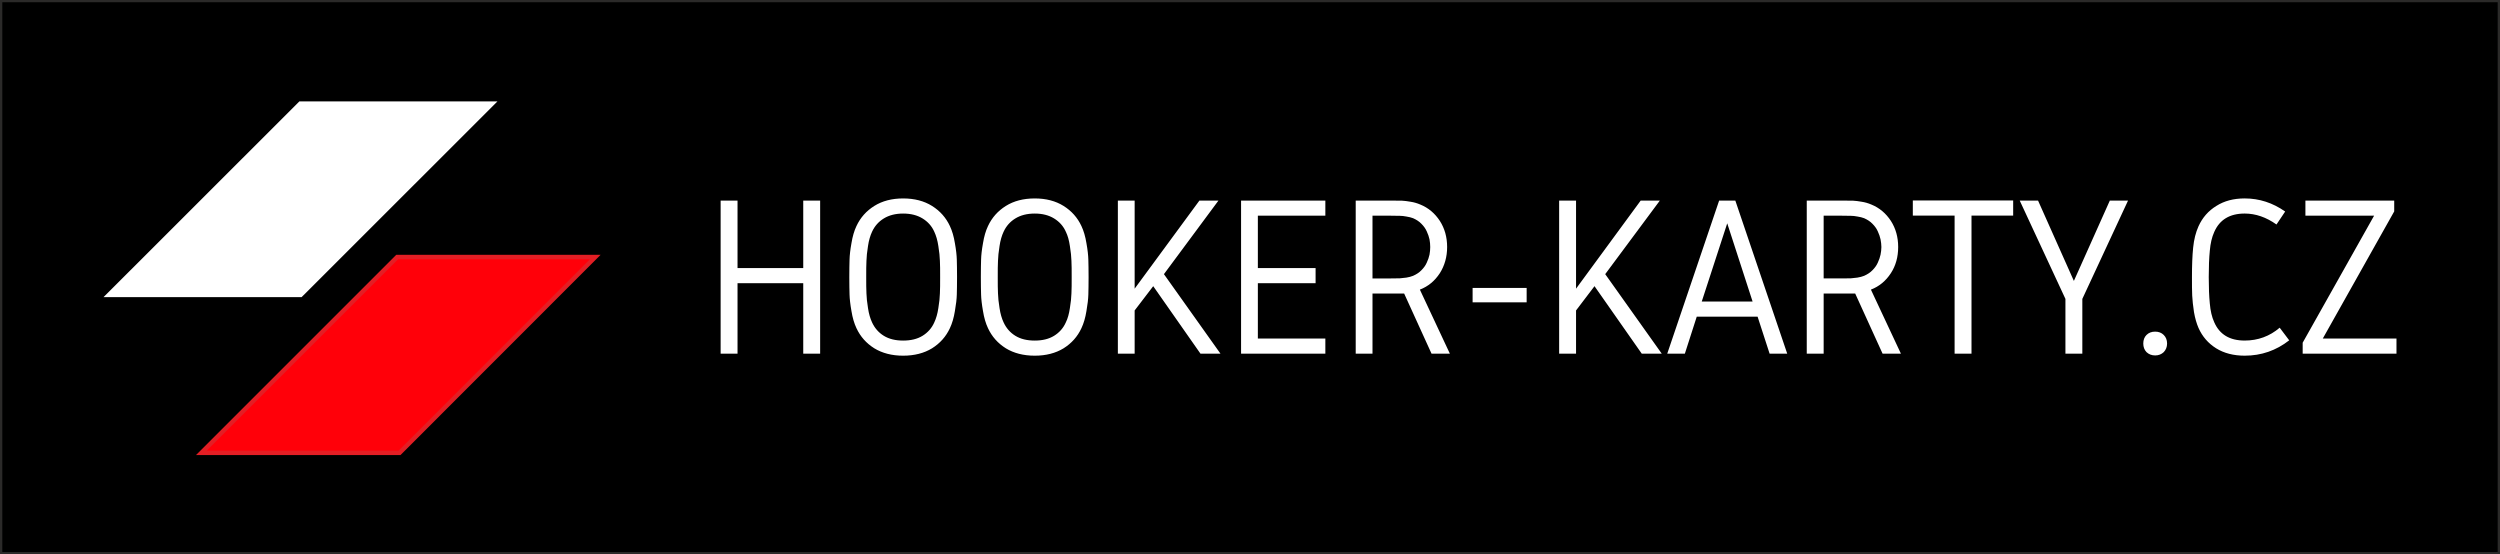 <?xml version="1.0" encoding="UTF-8"?>
<!DOCTYPE svg PUBLIC "-//W3C//DTD SVG 1.1//EN" "http://www.w3.org/Graphics/SVG/1.1/DTD/svg11.dtd">
<!-- Creator: CorelDRAW X8 -->
<svg xmlns="http://www.w3.org/2000/svg" xml:space="preserve" width="210mm" height="46.557mm" version="1.1" style="shape-rendering:geometricPrecision; text-rendering:geometricPrecision; image-rendering:optimizeQuality; fill-rule:evenodd; clip-rule:evenodd"
viewBox="0 0 21000 4656"
 xmlns:xlink="http://www.w3.org/1999/xlink">
 <rect x="0" y="0" width="21000" height="4656" fill="#333333" stroke="none"/>
 <defs>
  <style type="text/css">
   <![CDATA[
    .str1 {stroke:#E31E24;stroke-width:37.44}
    .str0 {stroke:#2B2A29;stroke-width:37.44}
    .fil0 {fill:black}
    .fil2 {fill:#FF0009}
    .fil3 {fill:white}
    .fil1 {fill:white;fill-rule:nonzero}
   ]]>
  </style>
 </defs>
 <g id="Vrstva_x0020_1">
  <g id="_3004253049152">
   <polygon class="fil0 str0" points="0,0 21000,0 21000,4656 0,4656 "/>
   <path class="fil1" d="M6053 1685l142 0 0 567 552 0 0 -567 142 0 0 1286 -142 0 0 -592 -552 0 0 592 -142 0 0 -1286zm1291 45c67,-42 148,-63 242,-63 95,0 176,21 243,63 67,42 117,98 150,169 19,40 33,88 42,144 10,55 15,101 16,138 1,36 2,85 2,147 0,62 -1,111 -2,147 -1,36 -6,82 -16,138 -9,56 -23,104 -42,144 -33,71 -83,127 -150,169 -67,41 -148,62 -243,62 -94,0 -175,-21 -242,-62 -67,-42 -117,-98 -150,-169 -19,-40 -33,-88 -42,-144 -10,-56 -15,-102 -16,-138 -1,-36 -2,-85 -2,-147 0,-62 1,-111 2,-147 1,-37 6,-83 16,-138 9,-56 23,-104 42,-144 33,-71 83,-127 150,-169zm405 105c-44,-27 -98,-41 -163,-41 -64,0 -118,14 -162,41 -44,27 -77,64 -99,112 -15,32 -27,72 -34,120 -8,49 -12,90 -13,124 -2,34 -2,80 -2,137 0,57 0,102 2,137 1,34 5,75 13,123 7,48 19,88 34,120 22,48 55,86 99,113 44,27 98,40 162,40 65,0 119,-13 163,-40 44,-27 78,-65 99,-113 15,-32 27,-72 34,-120 8,-48 12,-89 13,-123 2,-35 2,-80 2,-137 0,-57 0,-103 -2,-137 -1,-34 -5,-75 -13,-124 -7,-48 -19,-88 -34,-120 -21,-48 -55,-85 -99,-112zm700 -105c67,-42 148,-63 243,-63 94,0 175,21 242,63 67,42 117,98 150,169 19,40 33,88 42,144 10,55 15,101 16,138 1,36 2,85 2,147 0,62 -1,111 -2,147 -1,36 -6,82 -16,138 -9,56 -23,104 -42,144 -33,71 -83,127 -150,169 -67,41 -148,62 -242,62 -95,0 -176,-21 -243,-62 -67,-42 -117,-98 -150,-169 -19,-40 -33,-88 -42,-144 -10,-56 -15,-102 -16,-138 -1,-36 -2,-85 -2,-147 0,-62 1,-111 2,-147 1,-37 6,-83 16,-138 9,-56 23,-104 42,-144 33,-71 83,-127 150,-169zm405 105c-44,-27 -98,-41 -162,-41 -65,0 -119,14 -163,41 -44,27 -77,64 -99,112 -15,32 -27,72 -34,120 -8,49 -12,90 -13,124 -2,34 -2,80 -2,137 0,57 0,102 2,137 1,34 5,75 13,123 7,48 19,88 34,120 22,48 55,86 99,113 44,27 98,40 163,40 64,0 118,-13 162,-40 44,-27 78,-65 99,-113 16,-32 27,-72 34,-120 8,-48 12,-89 13,-123 2,-35 2,-80 2,-137 0,-57 0,-103 -2,-137 -1,-34 -5,-75 -13,-124 -7,-48 -18,-88 -34,-120 -21,-48 -55,-85 -99,-112zm677 590l544 -740 160 0 -458 618 475 668 -168 0 -397 -567 -156 204 0 363 -141 0 0 -1286 141 0 0 740zm894 -740l708 0 0 127 -567 0 0 440 485 0 0 127 -485 0 0 465 567 0 0 127 -708 0 0 -1286zm1260 0c42,0 73,0 93,1 20,1 44,4 72,9 27,4 54,12 80,23 69,28 123,74 165,138 41,64 61,137 61,219 0,83 -21,157 -62,221 -42,64 -97,110 -167,137l252 538 -154 0 -230 -505 -266 0 0 505 -141 0 0 -1286 297 0zm0 127l-156 0 0 527 156 0c33,0 58,-1 74,-1 16,-1 34,-3 55,-6 21,-4 40,-8 56,-15 27,-12 51,-27 70,-47 20,-20 35,-41 45,-64 11,-23 18,-45 23,-67 4,-21 6,-43 6,-64 0,-21 -2,-42 -6,-64 -5,-22 -12,-44 -23,-67 -10,-23 -25,-44 -45,-64 -19,-20 -43,-35 -70,-47 -16,-6 -35,-11 -56,-14 -21,-4 -39,-6 -55,-6 -16,-1 -41,-1 -74,-1zm685 728l0 -121 454 0 0 121 -454 0zm869 -115l543 -740 161 0 -459 618 475 668 -168 0 -397 -567 -155 204 0 363 -142 0 0 -1286 142 0 0 740zm1483 108l-213 -657 -214 657 427 0zm-281 -848l136 0 436 1286 -148 0 -101 -311 -511 0 -100 311 -148 0 436 -1286zm1033 0c42,0 73,0 93,1 20,1 44,4 72,9 27,4 54,12 80,23 69,28 123,74 165,138 41,64 61,137 61,219 0,83 -20,157 -62,221 -42,64 -97,110 -167,137l252 538 -154 0 -230 -505 -265 0 0 505 -142 0 0 -1286 297 0zm0 127l-155 0 0 527 155 0c33,0 58,-1 74,-1 16,-1 34,-3 55,-6 21,-4 40,-8 56,-15 27,-12 51,-27 70,-47 20,-20 35,-41 45,-64 11,-23 18,-45 23,-67 4,-21 7,-43 7,-64 0,-21 -3,-42 -7,-64 -5,-22 -12,-44 -23,-67 -10,-23 -25,-44 -45,-64 -19,-20 -43,-35 -70,-47 -16,-6 -35,-11 -56,-14 -21,-4 -39,-6 -55,-6 -16,-1 -41,-1 -74,-1zm594 -128l843 0 0 127 -350 0 0 1160 -142 0 0 -1160 -351 0 0 -127zm898 1l154 0 301 675 302 -675 153 0 -384 826 0 460 -142 0 0 -460 -384 -826zm1065 1129c19,-19 43,-28 73,-28 29,0 53,9 72,28 18,18 28,42 28,72 0,29 -10,53 -28,72 -19,18 -43,28 -72,28 -30,0 -54,-10 -73,-28 -18,-19 -27,-43 -27,-72 0,-30 9,-54 27,-72zm825 -1147c123,0 236,37 340,110l-73 109c-86,-61 -175,-92 -267,-92 -126,0 -211,52 -256,155 -20,44 -32,97 -37,157 -6,61 -9,135 -9,222 0,87 3,161 9,222 5,60 17,113 37,157 45,103 130,154 256,154 111,0 210,-36 294,-108l80 106c-110,86 -235,129 -374,129 -94,0 -174,-21 -240,-62 -67,-42 -116,-99 -148,-171 -16,-37 -29,-81 -38,-133 -8,-53 -13,-99 -15,-139 -2,-41 -2,-92 -2,-155 0,-97 3,-180 10,-248 7,-69 22,-128 45,-179 33,-73 83,-130 150,-171 66,-42 145,-63 238,-63zm510 145l0 -127 746 0 0 91 -600 1068 619 0 0 127 -788 0 0 -92 600 -1067 -577 0z"/>
   <polygon class="fil2 str1" points="3336,2159 5000,2159 3356,3804 1691,3804 "/>
   <polygon class="fil3" points="2514,852 4178,852 2533,2496 869,2496 "/>
  </g>
 </g>
</svg>
